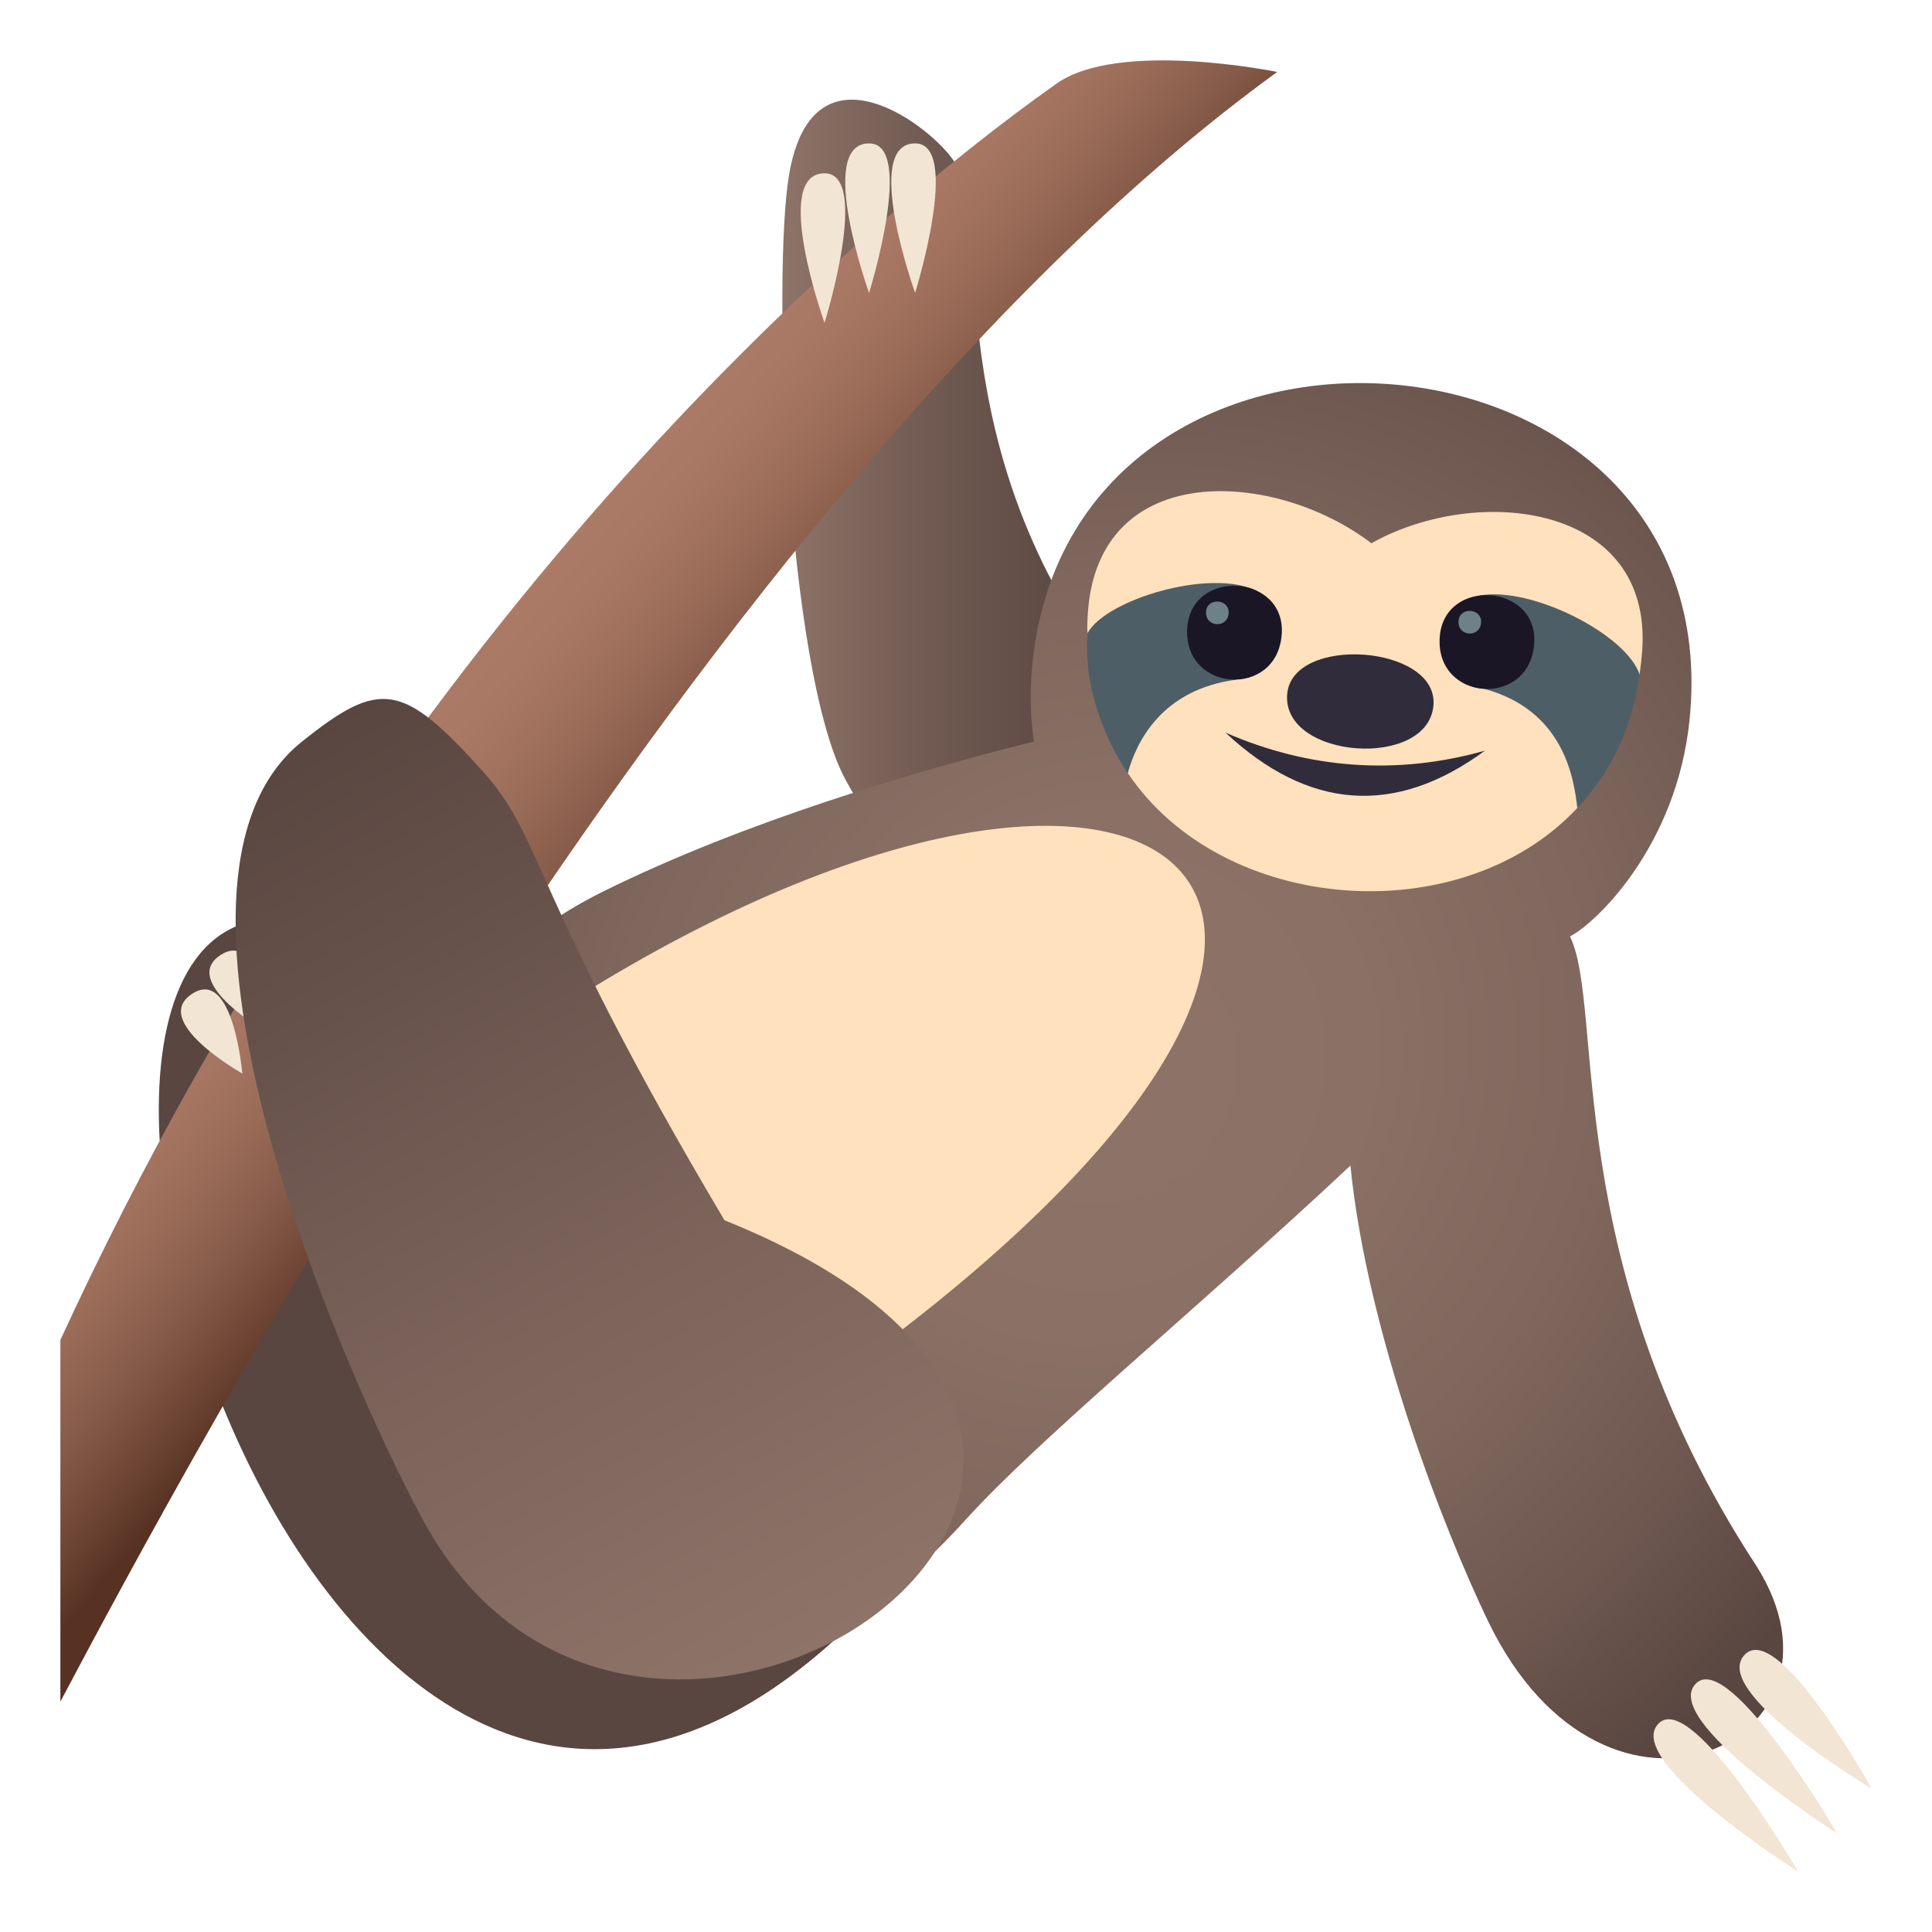 <?xml version="1.0" encoding="utf-8"?>
<!-- Generator: Adobe Illustrator 15.0.0, SVG Export Plug-In . SVG Version: 6.00 Build 0)  -->
<!DOCTYPE svg PUBLIC "-//W3C//DTD SVG 1.1//EN" "http://www.w3.org/Graphics/SVG/1.1/DTD/svg11.dtd">
<svg version="1.1" id="Layer_1" xmlns:x="http://ns.adobe.com/Extensibility/1.0/" xmlns:i="http://ns.adobe.com/AdobeIllustrator/10.0/" xmlns:graph="http://ns.adobe.com/Graphs/1.0/"
	 xmlns="http://www.w3.org/2000/svg" xmlns:xlink="http://www.w3.org/1999/xlink" xmlns:a="http://ns.adobe.com/AdobeSVGViewerExtensions/3.0/"
	 x="0px" y="0px" width="64px" height="64px" viewBox="0 0 64 64" enable-background="new 0 0 64 64" xml:space="preserve">
<path fill="#594640" d="M10,30.514c-12.688-2.354,1.983,46.361,21.749,19.134C31.749,49.647,24.25,51.075,10,30.514z"/>
<linearGradient id="SVGID_1_" gradientUnits="userSpaceOnUse" x1="25.916" y1="16.357" x2="37.859" y2="16.357">
	<stop  offset="0" style="stop-color:#8E7368"/>
	<stop  offset="0.397" style="stop-color:#715B52"/>
	<stop  offset="0.748" style="stop-color:#5F4B45"/>
	<stop  offset="1" style="stop-color:#594640"/>
	<a:midPointStop  offset="0" style="stop-color:#8E7368"/>
	<a:midPointStop  offset="0.364" style="stop-color:#8E7368"/>
	<a:midPointStop  offset="1" style="stop-color:#594640"/>
</linearGradient>
<path fill="url(#SVGID_1_)" d="M37,22.587c-6.039-7.775-4.125-15.15-5.359-17.187c-0.709-1.169-4.684-4.248-5.494,0.341
	C25.568,9.01,26.041,22.153,28,25.814C31.941,33.183,40.607,27.772,37,22.587z"/>
<radialGradient id="SVGID_2_" cx="36.637" cy="36.33" r="28.968" gradientTransform="matrix(0.744 0.662 -0.725 0.799 35.731 -17.759)" gradientUnits="userSpaceOnUse">
	<stop  offset="0" style="stop-color:#8E7368"/>
	<stop  offset="0.29" style="stop-color:#8A7065"/>
	<stop  offset="0.552" style="stop-color:#7F675D"/>
	<stop  offset="0.803" style="stop-color:#6D574F"/>
	<stop  offset="1" style="stop-color:#594640"/>
	<a:midPointStop  offset="0" style="stop-color:#8E7368"/>
	<a:midPointStop  offset="0.727" style="stop-color:#8E7368"/>
	<a:midPointStop  offset="1" style="stop-color:#594640"/>
</radialGradient>
<path fill="url(#SVGID_2_)" d="M58.184,51.874c-6.565-10.025-5.013-18.479-6.176-20.854c0.84-0.424,3.527-2.969,3.959-7.156
	c1.425-13.826-20.814-15.381-21.797-1.518c-0.055,0.781-0.023,1.52,0.078,2.218c-3.926,0.983-9.563,2.642-14.248,4.958
	c-16.635,8.224-3.045,37.456,12,20.809c2.408-2.664,7.715-7.016,12.734-11.719c0.569,5.674,3.178,12.223,4.561,15.093
	C53.229,61.866,61.84,57.64,58.184,51.874z"/>
<path fill="#FFE1BD" d="M54.4,21.564c-0.021,0.269-0.051,0.526-0.09,0.774c-0.021,0.127-1.932,1.981-2.061,4.428
	c-3.85,4.123-11.75,3.528-14.891-1.159c0.332-3.005-1.33-4.638-1.33-4.638s-0.029-0.137,0.01-0.683
	c0.361-5.094,6.201-4.726,9.391-2.29C48.939,16.025,54.75,16.68,54.4,21.564z"/>
<path fill="#4E5E67" d="M54.311,22.339c-0.287,2.043-1.09,3.379-2.061,4.428c-0.121-1.119-0.521-3.239-3.061-3.943
	c0,0-0.247-2.152-0.187-3.094C50.723,19.404,53.879,21.022,54.311,22.339z"/>
<path fill="#4E5E67" d="M40.939,22.517c-2.43,0.327-3.279,2.012-3.58,3.091c-0.67-0.979-1.482-2.73-1.33-4.638
	c0.6-1.108,4.068-2.161,5.612-1.396C41.573,20.514,40.939,22.517,40.939,22.517z"/>
<path fill="#1A1626" d="M42.459,21.009c-0.15,2.145-3.279,1.928-3.129-0.217C39.473,18.803,42.602,19.02,42.459,21.009z"/>
<path fill="#1A1626" d="M47.693,21.103c-0.152,2.145,2.977,2.361,3.129,0.219C50.963,19.329,47.834,19.112,47.693,21.103z"/>
<path fill="#6E8189" d="M48.315,20.571c-0.036,0.519,0.711,0.57,0.748,0.053C49.097,20.145,48.349,20.092,48.315,20.571z"/>
<path fill="#6E8189" d="M39.952,20.261c-0.036,0.519,0.711,0.57,0.748,0.053C40.733,19.834,39.985,19.781,39.952,20.261z"/>
<path fill="#302C3B" d="M47.486,23.349c-0.152,2.145-5,1.807-4.848-0.338C42.781,21.021,47.629,21.357,47.486,23.349z"/>
<path fill="#302C3B" d="M40.596,24.269c2.742,2.559,5.611,2.789,8.594,0.598C46.287,25.686,43.367,25.48,40.596,24.269z"/>
<path fill="#FFE1BD" d="M20,32.495c19.166-11.479,29.75-2.313,7.137,13.574C17.328,52.96,9.711,38.655,20,32.495z"/>
<linearGradient id="SVGID_3_" gradientUnits="userSpaceOnUse" x1="13.993" y1="22.446" x2="22.636" y2="29.785">
	<stop  offset="0" style="stop-color:#AD7C68"/>
	<stop  offset="0.211" style="stop-color:#A97865"/>
	<stop  offset="0.429" style="stop-color:#9C6E5A"/>
	<stop  offset="0.651" style="stop-color:#885C4A"/>
	<stop  offset="0.874" style="stop-color:#6B4332"/>
	<stop  offset="1" style="stop-color:#573222"/>
	<a:midPointStop  offset="0" style="stop-color:#AD7C68"/>
	<a:midPointStop  offset="0.7" style="stop-color:#AD7C68"/>
	<a:midPointStop  offset="1" style="stop-color:#573222"/>
</linearGradient>
<path fill="url(#SVGID_3_)" d="M2,44.386v11.982c4.002-7.536,21.332-40.223,40.309-53.984c0,0-5.234-1.08-7.309,0.385
	C28.279,7.52,12.879,20.776,2,44.386z"/>
<path fill="#F2E5D3" d="M8.971,34.276c0,0-3.141-1.766-1.615-2.67C8.676,30.821,8.971,34.276,8.971,34.276z"/>
<linearGradient id="SVGID_4_" gradientUnits="userSpaceOnUse" x1="9.206" y1="24.836" x2="26.596" y2="54.957">
	<stop  offset="0" style="stop-color:#594640"/>
	<stop  offset="0.607" style="stop-color:#7C645B"/>
	<stop  offset="1" style="stop-color:#8E7368"/>
	<a:midPointStop  offset="0" style="stop-color:#594640"/>
	<a:midPointStop  offset="0.449" style="stop-color:#594640"/>
	<a:midPointStop  offset="1" style="stop-color:#8E7368"/>
</linearGradient>
<path fill="url(#SVGID_4_)" d="M24,40.423c-6.473-10.898-5.945-12.574-8-14.863c-2.668-2.973-3.418-3.057-6-0.991
	c-5.807,4.639,1.459,21.053,4,25.763C21.25,63.771,43.73,48.355,24,40.423z"/>
<path fill="#F2E5D3" d="M8.027,35.562c0,0-3.139-1.766-1.615-2.67C7.734,32.106,8.027,35.562,8.027,35.562z"/>
<path fill="#F2E5D3" d="M30.314,9.704c0,0-1.777-4.954,0-4.954C31.855,4.75,30.314,9.704,30.314,9.704z"/>
<path fill="#F2E5D3" d="M28.789,9.704c0,0-1.775-4.954,0-4.954C30.33,4.75,28.789,9.704,28.789,9.704z"/>
<path fill="#F2E5D3" d="M27.314,10.696c0,0-1.777-4.955,0-4.955C28.855,5.741,27.314,10.696,27.314,10.696z"/>
<path fill="#F2E5D3" d="M62,59.25c0,0-5.477-3.265-4.174-4.464C58.957,53.749,62,59.25,62,59.25z"/>
<path fill="#F2E5D3" d="M60.857,60.73c0,0-5.961-3.784-4.658-4.979C57.33,54.712,60.857,60.73,60.857,60.73z"/>
<path fill="#F2E5D3" d="M59.568,62c0,0-5.908-3.729-4.605-4.926C56.092,56.035,59.568,62,59.568,62z"/>
</svg>
